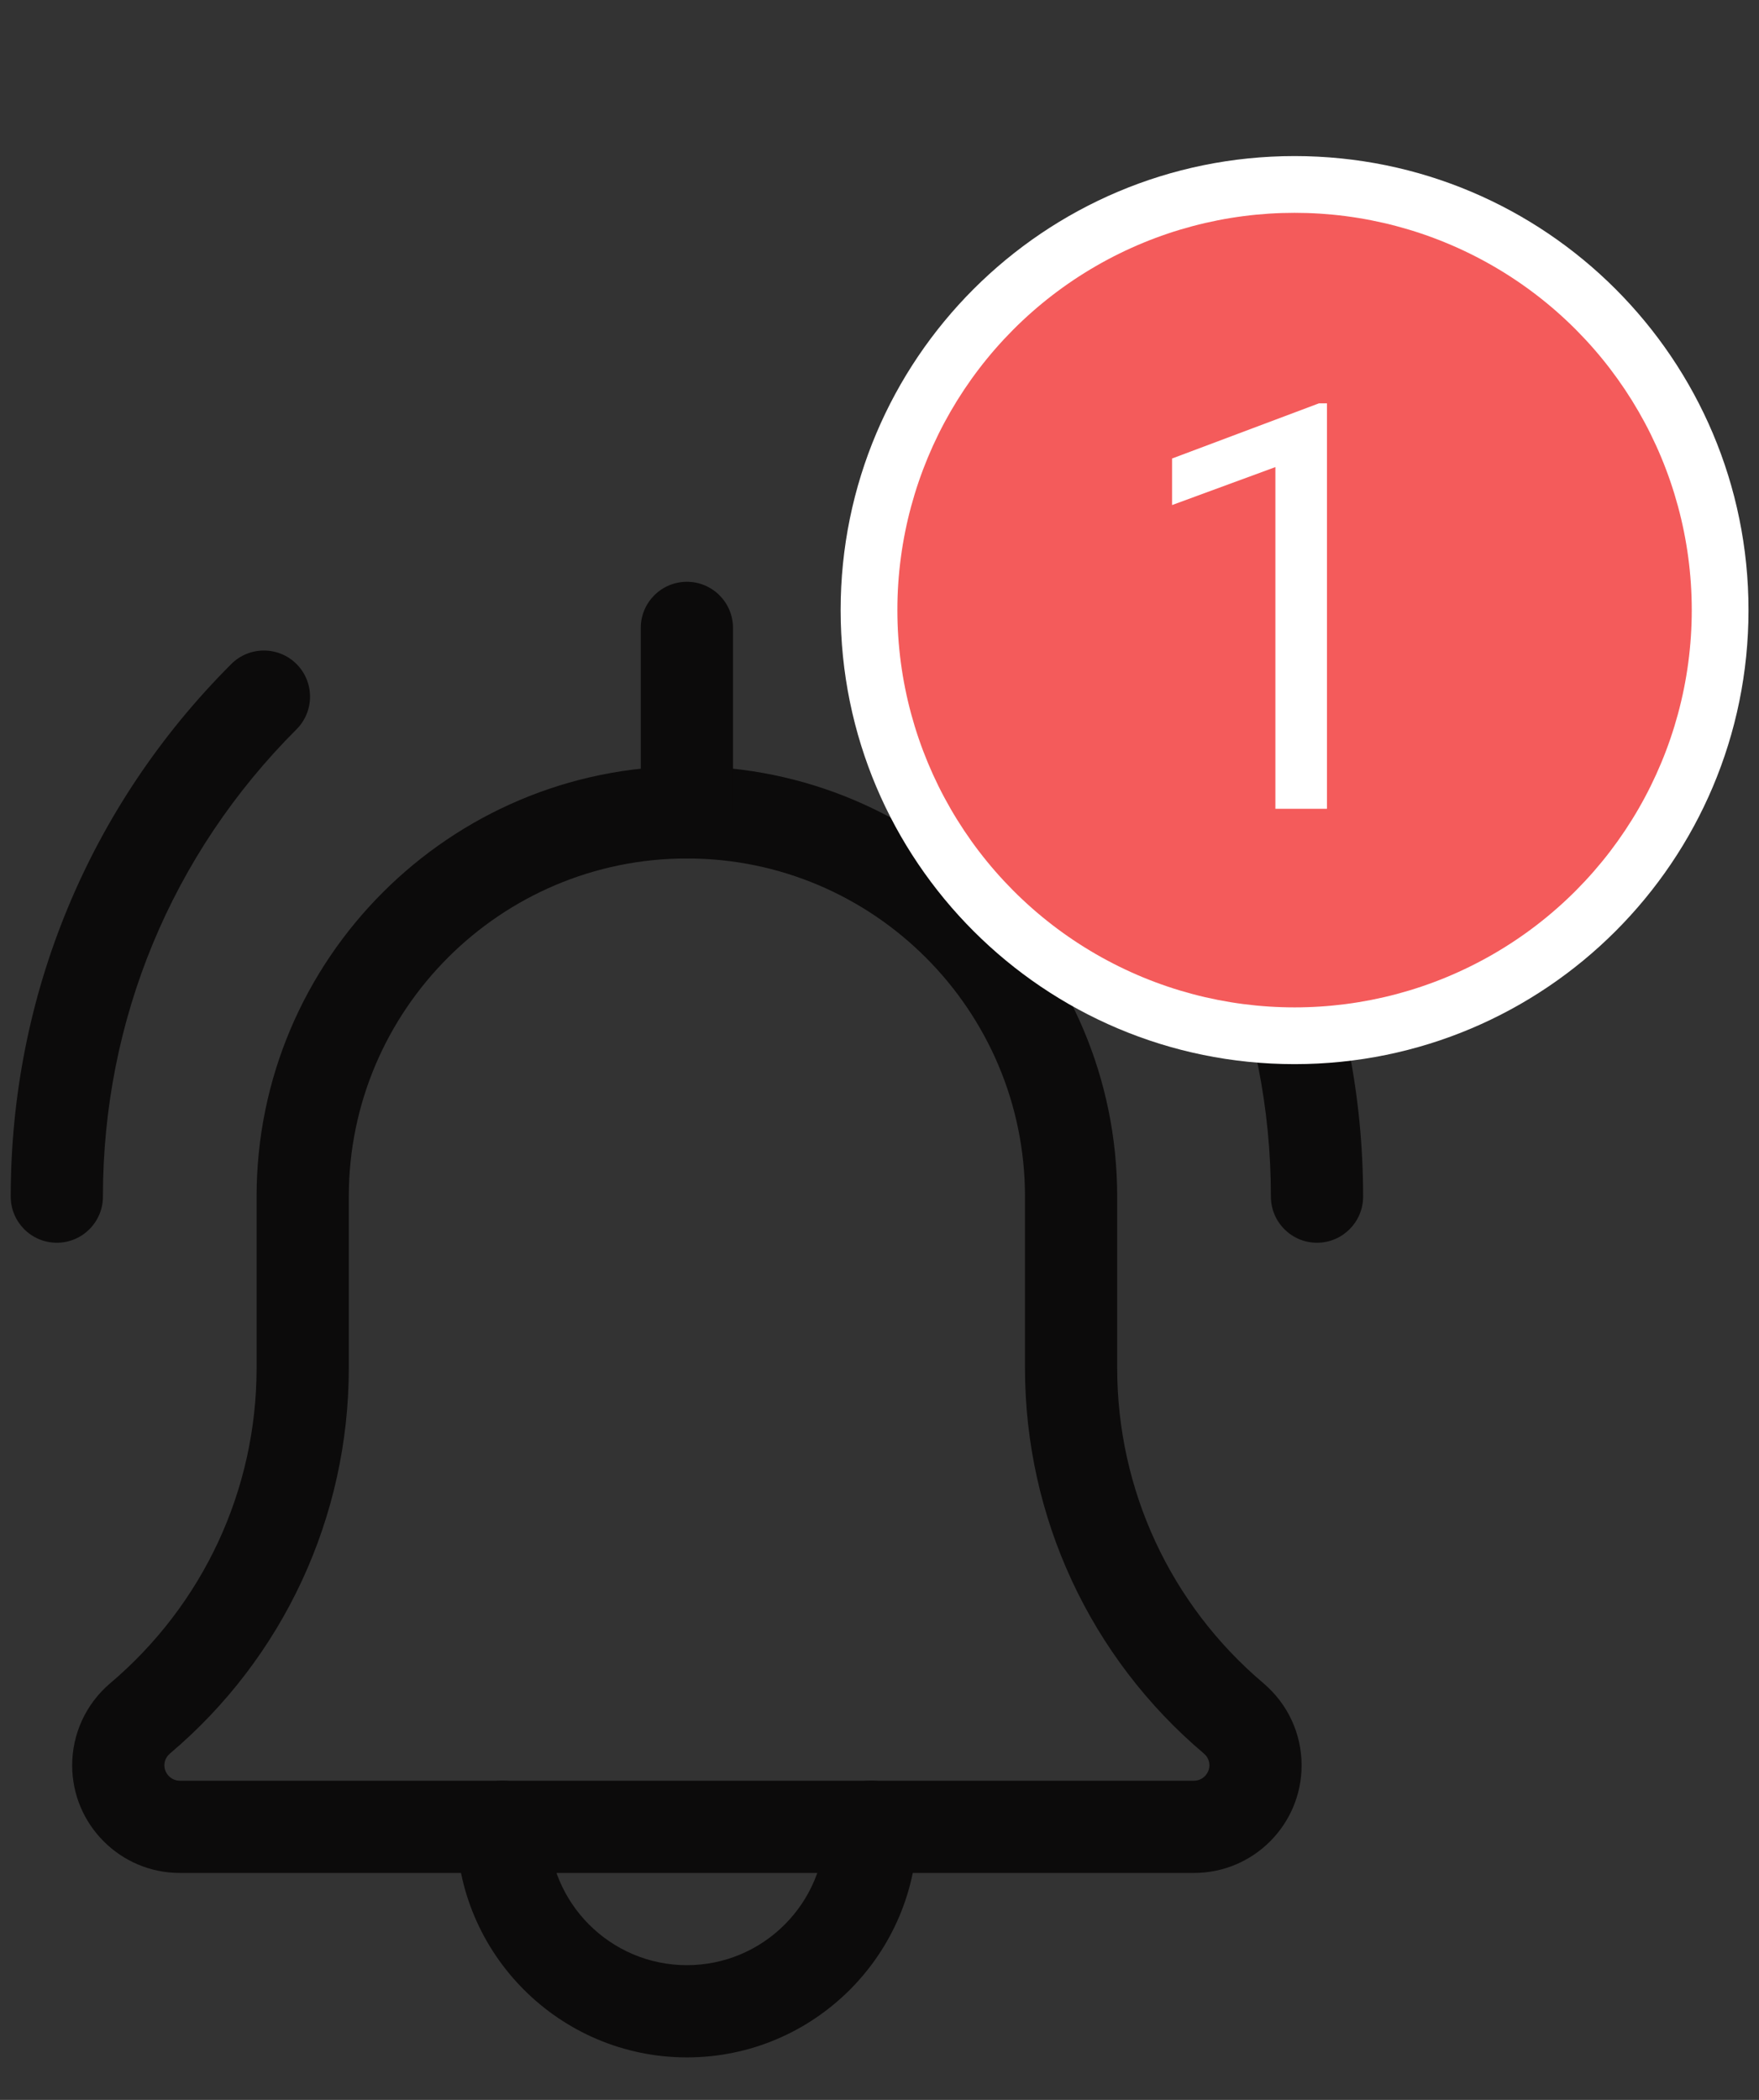 <svg width="31" height="37" viewBox="0 0 31 37" fill="none" xmlns="http://www.w3.org/2000/svg">
    <rect x="0" y="0" width="31" height="37" fill="#333333" stroke="none"/>
    <path d="M23.21 21.897C22.762 21.897 22.398 21.533 22.398 21.084C22.398 17.973 21.186 15.049 18.987 12.849C18.67 12.531 18.67 12.017 18.987 11.7C19.305 11.382 19.819 11.382 20.137 11.7C22.642 14.206 24.023 17.54 24.023 21.084C24.023 21.533 23.659 21.897 23.21 21.897Z" fill="#0C0B0B"/>
    <path d="M1.002 21.897C0.553 21.897 0.189 21.533 0.189 21.084C0.189 17.54 1.569 14.206 4.076 11.7C4.394 11.383 4.908 11.383 5.226 11.7C5.543 12.018 5.543 12.533 5.226 12.85C3.025 15.049 1.814 17.973 1.814 21.084C1.814 21.533 1.45 21.897 1.002 21.897Z" fill="#0C0B0B"/>
    <path d="M12.106 36.251C9.866 36.251 8.043 34.429 8.043 32.188C8.043 31.74 8.407 31.376 8.856 31.376C9.304 31.376 9.668 31.74 9.668 32.188C9.668 33.533 10.761 34.626 12.106 34.626C13.45 34.626 14.543 33.533 14.543 32.188C14.543 31.74 14.907 31.376 15.356 31.376C15.804 31.376 16.168 31.74 16.168 32.188C16.168 34.429 14.346 36.251 12.106 36.251Z" fill="#0C0B0B"/>
    <path d="M21.043 33.001H3.168C2.123 33.001 1.272 32.151 1.272 31.105C1.272 30.55 1.514 30.025 1.936 29.664C3.583 28.272 4.522 26.249 4.522 24.105V21.084C4.522 16.903 7.924 13.501 12.106 13.501C16.287 13.501 19.689 16.903 19.689 21.084V24.105C19.689 26.249 20.628 28.272 22.265 29.657C22.698 30.025 22.939 30.55 22.939 31.105C22.939 32.151 22.089 33.001 21.043 33.001ZM12.106 15.126C8.82 15.126 6.147 17.799 6.147 21.084V24.105C6.147 26.727 4.998 29.204 2.995 30.897C2.957 30.93 2.897 30.997 2.897 31.105C2.897 31.252 3.021 31.376 3.168 31.376H21.043C21.191 31.376 21.314 31.252 21.314 31.105C21.314 30.997 21.255 30.93 21.219 30.899C19.213 29.204 18.064 26.727 18.064 24.105V21.084C18.064 17.799 15.392 15.126 12.106 15.126Z" fill="#0C0B0B"/>
    <path d="M12.106 15.126C11.657 15.126 11.293 14.762 11.293 14.313V11.063C11.293 10.615 11.657 10.251 12.106 10.251C12.554 10.251 12.918 10.615 12.918 11.063V14.313C12.918 14.762 12.554 15.126 12.106 15.126Z" fill="#0C0B0B"/>
    <path d="M30.815 10.75C30.815 15.168 27.234 18.75 22.815 18.75C18.397 18.75 14.815 15.168 14.815 10.75C14.815 6.332 18.397 2.75 22.815 2.75C27.234 2.75 30.815 6.332 30.815 10.75Z" fill="white"/>
        <circle cx="22.815" cy="10.75" r="7" fill="#F45B5B"/>
    <path d="M23.386 14.251H22.477V8.23L20.656 8.899V8.079L23.244 7.107H23.386V14.251Z" fill="white"/>
</svg>
